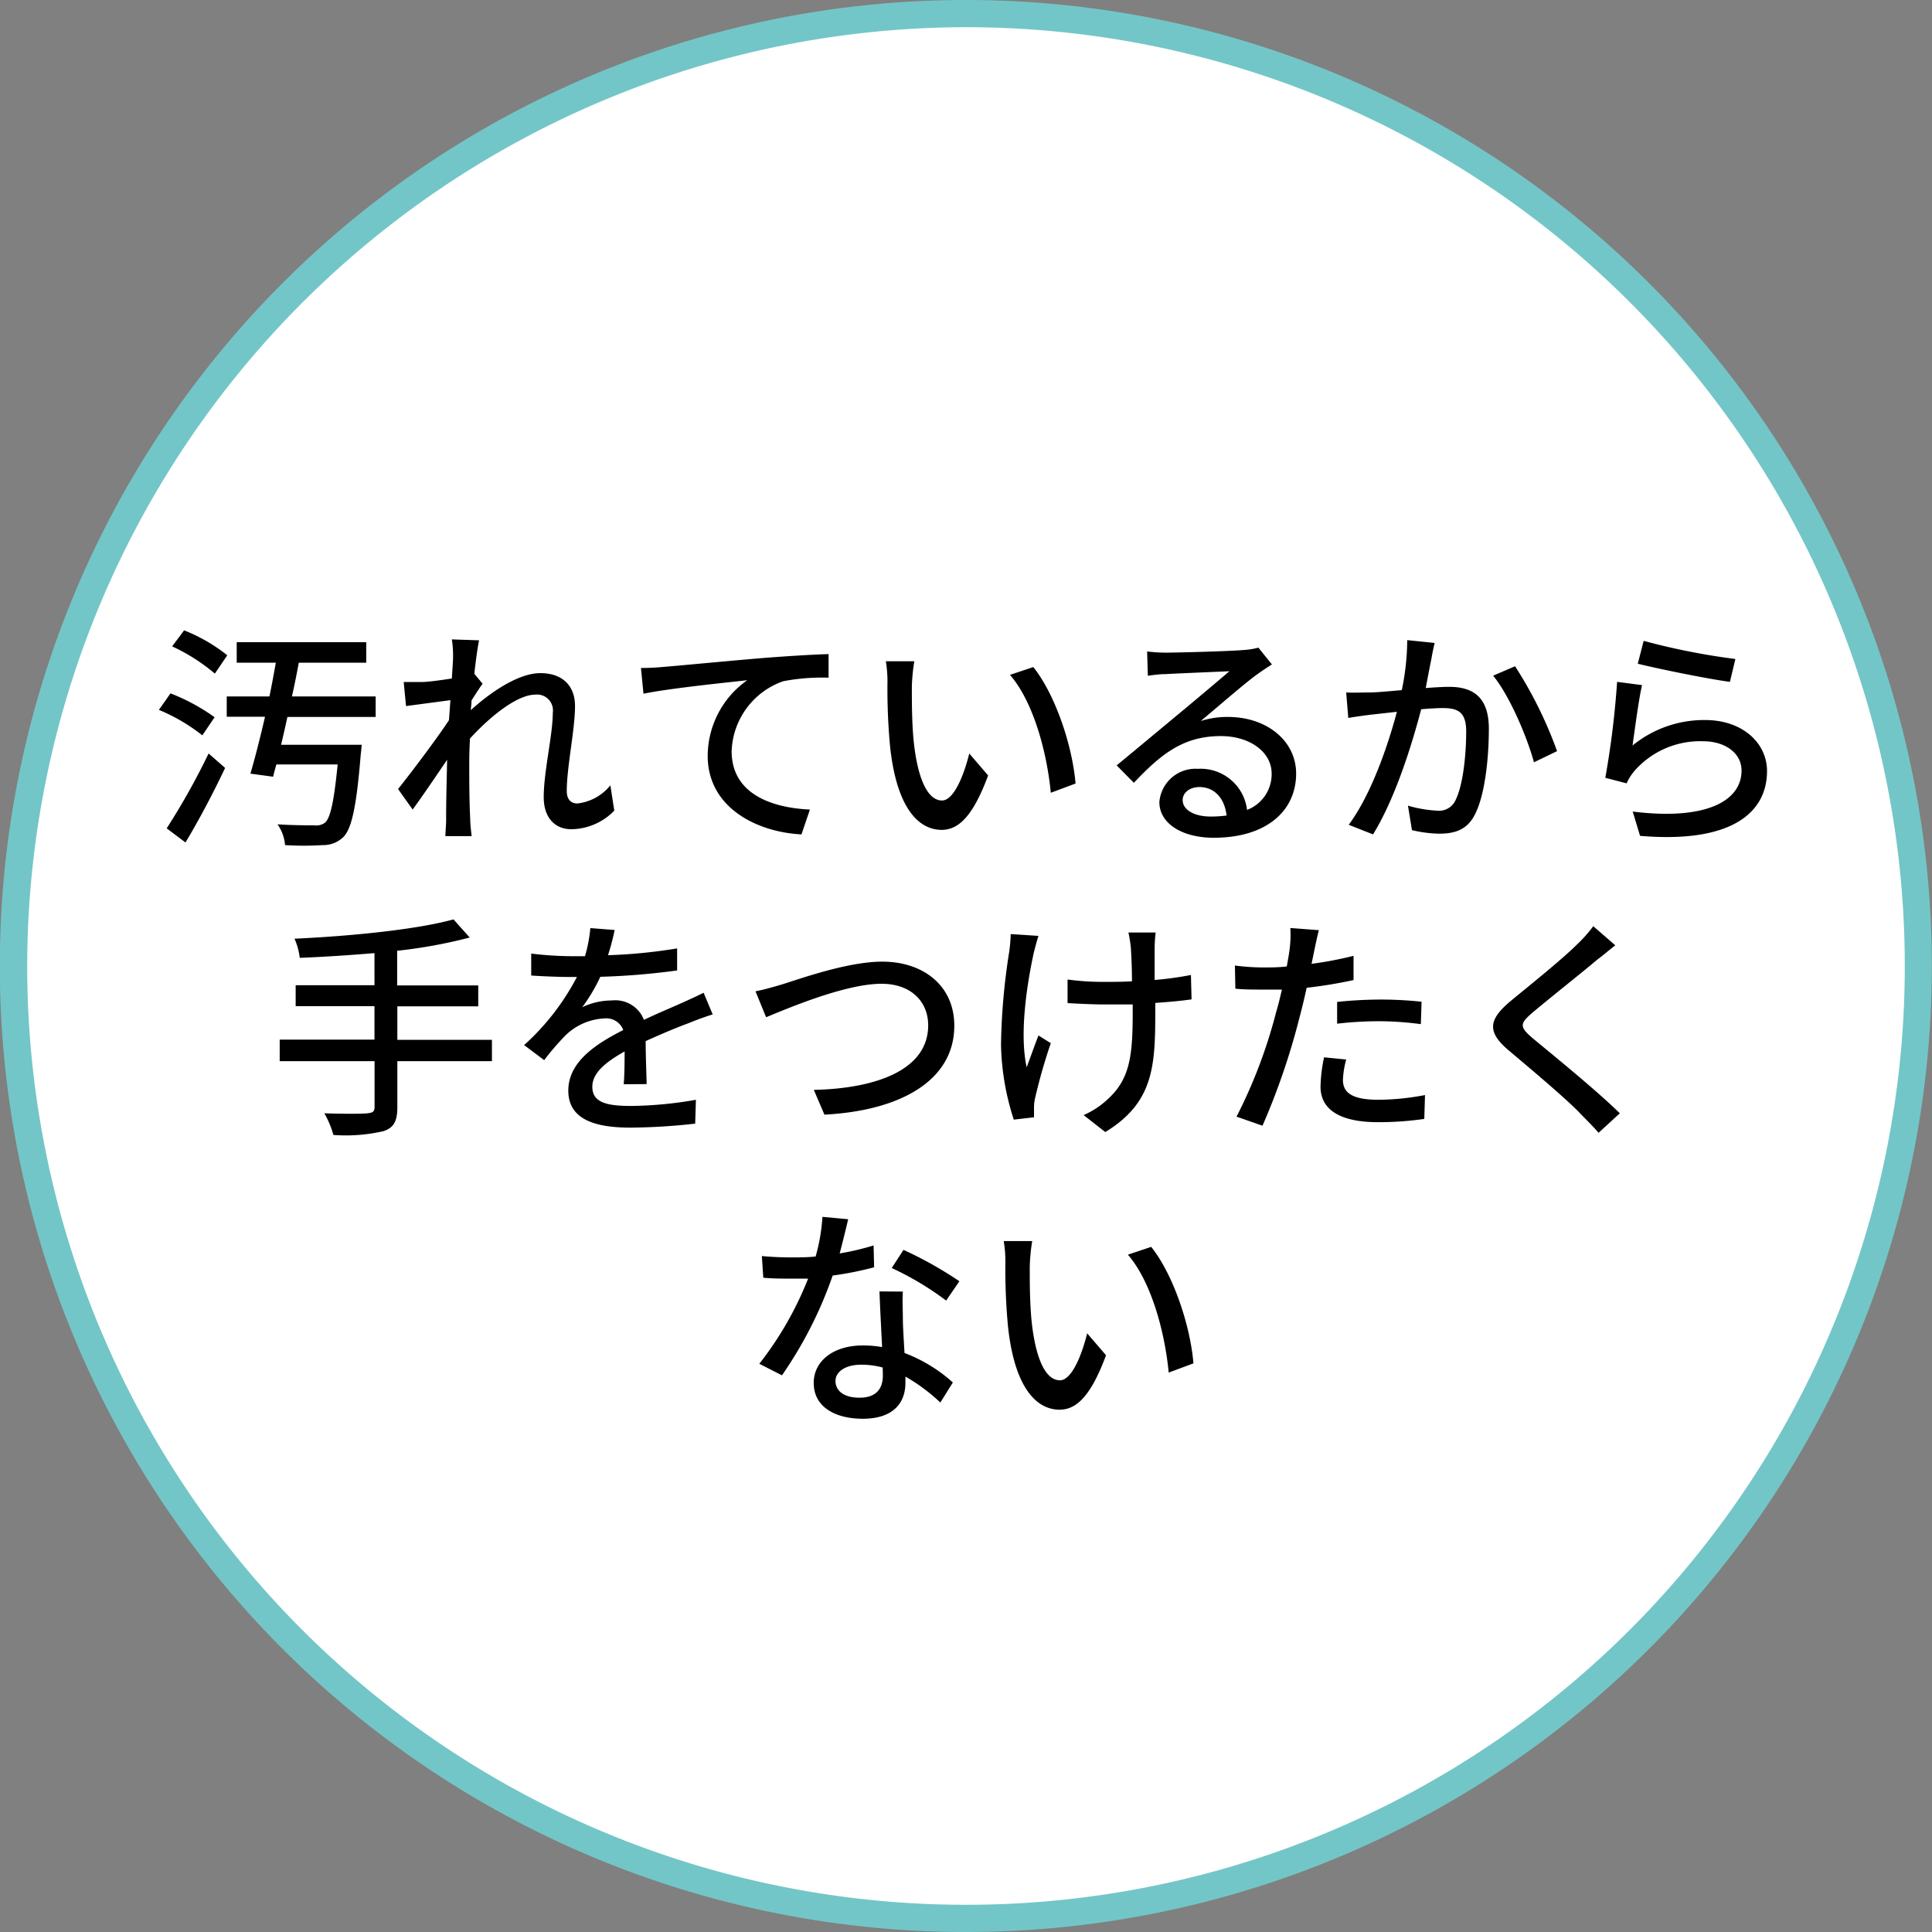 <svg xmlns="http://www.w3.org/2000/svg" viewBox="0 0 213.02 213.02"><rect x="0" y="0" width="213.02" height="213.02" fill="#808080" stroke="none"/><defs><style>.cls-1{fill:#fff}.cls-2{fill:#73c6c7}</style></defs><title>sp-lb4</title><g id="Layer_2" data-name="Layer 2"><g id="SVG"><circle class="cls-1" cx="106.51" cy="106.51" r="105.01" transform="rotate(-84.35 106.5 106.513)"/><path class="cls-2" d="M106.51 3A103.51 103.51 0 1 1 3 106.51 103.63 103.63 0 0 1 106.51 3m0-3A106.51 106.51 0 1 0 213 106.51 106.51 106.51 0 0 0 106.51 0z"/><path d="M22.31 81.08a20.11 20.11 0 0 0-4.79-2.81l1.28-1.82a21.88 21.88 0 0 1 4.86 2.63zm-3.93 10.25A77.66 77.66 0 0 0 23 83.08l1.82 1.59c-1.27 2.7-2.91 5.8-4.37 8.22zm5.31-17.06a20.59 20.59 0 0 0-4.71-3l1.32-1.77a18.69 18.69 0 0 1 4.76 2.75zm8 4.78c-.23 1.07-.46 2.08-.7 3.07h8.89s-.05.7-.1 1c-.47 5.82-1 8.21-1.9 9.15a3.17 3.17 0 0 1-2.31.91 32.88 32.88 0 0 1-4.14 0 4.64 4.64 0 0 0-.83-2.29c1.69.11 3.4.11 4.06.11a1.62 1.62 0 0 0 1.17-.29c.6-.5 1-2.37 1.4-6.42h-6.76c-.13.46-.26.93-.36 1.35l-2.5-.34c.5-1.69 1.07-3.93 1.61-6.27H25v-2.24h4.71c.26-1.27.49-2.52.7-3.72H26.1v-2.26h14.28v2.26h-7.44c-.21 1.2-.47 2.45-.75 3.72h9.23v2.26zm36.04 10.33A6.7 6.7 0 0 1 63 91.43c-1.8 0-3.05-1.25-3.05-3.54 0-2.83 1-6.86 1-9.3a1.75 1.75 0 0 0-1.93-2c-2 0-5 2.42-7.2 4.84-.05.91-.08 1.79-.08 2.6 0 2.24 0 4.08.11 6.42 0 .47.1 1.22.15 1.74h-2.89c0-.44.08-1.27.08-1.69 0-2.39.05-3.87.11-6.73-1.2 1.77-2.71 4-3.8 5.49L43.89 87c1.43-1.79 4.24-5.51 5.61-7.59.06-.73.11-1.48.16-2.21l-4.89.65-.26-2.65h1.93c.73 0 2.15-.2 3.38-.39.07-1.11.13-2 .13-2.23a11.45 11.45 0 0 0-.13-2.08l3 .1c-.13.65-.34 2-.52 3.69l.91 1.1c-.34.46-.81 1.19-1.22 1.84 0 .37-.06.7-.08 1.07 2-1.82 5.15-4.08 7.67-4.08s3.82 1.48 3.82 3.61c0 2.6-.91 6.76-.91 9.39 0 .8.36 1.37 1.17 1.37a5.46 5.46 0 0 0 3.64-2zm5.33-15.84c1.9-.15 6.47-.6 11.21-1 2.75-.21 5.33-.37 7.09-.42v2.6a22.94 22.94 0 0 0-5 .39 8.48 8.48 0 0 0-5.69 7.72c0 4.68 4.37 6.24 8.63 6.43L88.37 92c-5-.26-10.34-3-10.34-8.66A10.26 10.26 0 0 1 82.39 75c-2.26.26-8.58.89-11.44 1.49l-.28-2.84c1.01 0 1.9-.06 2.39-.11zm27.48 2.16c0 1.61 0 3.8.18 5.8.39 4 1.43 6.76 3.15 6.76 1.3 0 2.42-2.81 3-5.18l2.08 2.42c-1.64 4.42-3.22 6-5.12 6-2.6 0-5-2.5-5.7-9.29a68.14 68.14 0 0 1-.28-6.89 13.37 13.37 0 0 0-.18-2.41h3.14a20.84 20.84 0 0 0-.27 2.79zm18 10.71l-2.68 1c-.42-4.42-1.9-10-4.5-13l2.57-.86c2.42 3.01 4.32 8.68 4.66 12.86zm21.7-13.15c-.52.33-1.11.72-1.58 1.06-1.33.94-4.45 3.67-6.27 5.18a9.54 9.54 0 0 1 3-.45c4.32 0 7.52 2.66 7.52 6.24 0 4.14-3.3 7.08-9.08 7.08-3.56 0-6-1.62-6-3.93a4 4 0 0 1 4.26-3.67 5.15 5.15 0 0 1 5.41 4.53 4.22 4.22 0 0 0 2.71-4c0-2.42-2.45-4.14-5.59-4.14-4.11 0-6.56 1.93-9.6 5.15l-1.9-1.92c2-1.64 5.23-4.34 6.74-5.59s4.39-3.67 5.69-4.79c-1.35.06-5.74.24-7.1.32-.65 0-1.32.1-1.89.18l-.08-2.68a18.06 18.06 0 0 0 2.05.13c1.35 0 7.18-.16 8.58-.29a8.24 8.24 0 0 0 1.64-.26zm-5 16.66c-.21-1.9-1.33-3.14-3-3.14-1.06 0-1.84.62-1.84 1.43 0 1.11 1.32 1.82 3.07 1.82a13.19 13.19 0 0 0 1.76-.11zm22.94-19.03c-.13.55-.26 1.2-.36 1.77-.16.78-.39 2-.62 3.2 1.06-.08 2-.13 2.57-.13 2.5 0 4.39 1 4.39 4.62 0 3.05-.39 7.13-1.48 9.34-.83 1.74-2.16 2.23-4 2.23a14 14 0 0 1-3-.39l-.44-2.7a13.88 13.88 0 0 0 3.17.55 2 2 0 0 0 2.11-1.23c.78-1.61 1.14-4.83 1.14-7.51 0-2.21-1-2.57-2.62-2.57-.52 0-1.38.05-2.34.13-1 3.79-2.79 9.69-5.31 13.8l-2.68-1.06c2.55-3.44 4.4-9 5.31-12.46l-2.78.31c-.68.08-1.85.24-2.58.37l-.23-2.81c.85.05 1.61 0 2.47 0s2.21-.13 3.66-.26a27.58 27.58 0 0 0 .6-5.51zm8.87 2.57a46 46 0 0 1 4.63 9.36l-2.55 1.23c-.73-2.73-2.68-7.34-4.5-9.55zM180 82.2a12.48 12.48 0 0 1 8-2.81c4.18 0 6.83 2.58 6.83 5.62 0 4.65-4 8-14 7.15l-.81-2.68c8 1 12-1.12 12-4.52 0-1.9-1.77-3.23-4.24-3.23a9.64 9.64 0 0 0-7.57 3.27 5.76 5.76 0 0 0-.86 1.37l-2.35-.61a97.77 97.77 0 0 0 1.3-10.58l2.75.36c-.38 1.62-.82 5.07-1.05 6.66zm1.23-11.54a75.1 75.1 0 0 0 10.11 2l-.6 2.52c-2.52-.33-8.19-1.5-10.16-2zM54.24 117H43.81v5.1c0 1.58-.44 2.26-1.53 2.62a18.47 18.47 0 0 1-5.52.42 10.19 10.19 0 0 0-1-2.39c2.08.07 4.16.07 4.76 0s.78-.18.78-.73V117H30.84v-2.37h10.45v-3.69H32.6v-2.31h8.69v-3.54c-2.78.23-5.62.42-8.24.52a7.18 7.18 0 0 0-.58-2.11c6.14-.28 13.47-1 17.53-2.13l1.79 2a54.54 54.54 0 0 1-8 1.46v3.82h8.94v2.31h-8.92v3.69h10.43zm14.53 2.55c.08-.89.1-2.34.1-3.62-2.18 1.23-3.56 2.4-3.56 3.9 0 1.77 1.67 2.11 4.27 2.11a43 43 0 0 0 7.15-.68l-.08 2.63a66.58 66.58 0 0 1-7.15.44c-3.85 0-6.84-.88-6.84-4.08s3.09-5.17 6.06-6.68a2 2 0 0 0-2.08-1.28 6.6 6.6 0 0 0-4.27 1.85 28.88 28.88 0 0 0-2.37 2.75l-2.21-1.66a26.75 26.75 0 0 0 5.82-7.51h-.75c-1.07 0-2.86-.06-4.29-.16v-2.42a38.23 38.23 0 0 0 4.42.29h1.51a15.87 15.87 0 0 0 .59-3.1l2.68.21a26.2 26.2 0 0 1-.73 2.78 58 58 0 0 0 7.62-.75V107a77.59 77.59 0 0 1-8.47.7 18.74 18.74 0 0 1-2 3.36 7.52 7.52 0 0 1 3.27-.75 3.38 3.38 0 0 1 3.54 2.14c1.59-.76 2.92-1.3 4.14-1.85.86-.39 1.61-.72 2.44-1.14l1 2.39c-.71.21-1.82.62-2.6.94-1.33.49-3 1.19-4.79 2 0 1.46.08 3.52.11 4.74zm17.52-11.03c2.08-.65 7.21-2.49 11-2.49 4.42 0 7.93 2.57 7.93 7.07 0 6-5.87 9.36-14.32 9.8l-1.17-2.73c6.83-.15 12.61-2.18 12.61-7.12 0-2.58-1.85-4.58-5.15-4.58-4 0-10.38 2.73-12.72 3.69l-1.17-2.86c.94-.18 2.03-.49 2.99-.78zm28.21-5.33c-.18.55-.39 1.36-.52 1.87-.72 3.33-1.61 8.84-.78 12.62.37-1 .86-2.37 1.3-3.51l1.36.85a61.18 61.18 0 0 0-1.72 6 4.55 4.55 0 0 0-.13 1.17v1l-2.23.26a28.27 28.27 0 0 1-1.41-8.24 71 71 0 0 1 .91-10.3 17.91 17.91 0 0 0 .16-1.92zm16.88 7c-1.12.16-2.5.29-4 .39v1c0 6-.2 10-5.51 13.24l-2.39-1.87a9.38 9.38 0 0 0 2.73-1.82c2.42-2.24 2.68-4.87 2.68-9.57v-.81h-3.1c-1.19 0-2.88-.08-4.08-.15V108a28.44 28.44 0 0 0 4 .26c1 0 2.06 0 3.1-.06 0-1.55-.08-3.09-.13-3.77a15.09 15.09 0 0 0-.26-1.61h3a15.88 15.88 0 0 0-.11 1.61v3.62a35.81 35.81 0 0 0 4-.55zm17.86-2.13a50.24 50.24 0 0 1-5.17.85c-.24 1.12-.52 2.27-.81 3.36a76.82 76.82 0 0 1-4.06 11.85l-2.86-1a55.74 55.74 0 0 0 4.37-11.54c.24-.78.44-1.64.63-2.47h-2.06c-1.19 0-2.13 0-3.07-.1l-.05-2.55a25 25 0 0 0 3.15.21c.8 0 1.66 0 2.57-.11.13-.75.26-1.43.31-1.9a12 12 0 0 0 .08-2.34l3.15.24c-.18.65-.39 1.69-.5 2.21l-.31 1.5a40.72 40.72 0 0 0 4.63-.88zm-.81 8.76a10.06 10.06 0 0 0-.36 2.23c0 1.17.62 2.21 3.9 2.21a28.11 28.11 0 0 0 5.15-.52l-.08 2.63a35.26 35.26 0 0 1-5.1.36c-4.18 0-6.34-1.37-6.34-3.92a17 17 0 0 1 .39-3.23zm-1-6.35a46.85 46.85 0 0 1 4.81-.26 42.12 42.12 0 0 1 4.5.24l-.08 2.47a36.11 36.11 0 0 0-4.37-.32 40.48 40.48 0 0 0-4.86.27zm30.67-6.24c-.65.5-1.46 1.2-2 1.59-1.71 1.45-5.27 4.26-7.09 5.8-1.49 1.27-1.49 1.61.05 2.91 2.16 1.79 7 5.72 9.54 8.22l-2.34 2.15c-.62-.72-1.35-1.43-2-2.1-1.4-1.51-5.56-5-7.93-7s-2.23-3.36.19-5.39c2-1.66 5.72-4.62 7.46-6.37a14.61 14.61 0 0 0 1.69-1.92zm-81.72 35.5a37.22 37.22 0 0 1-4.57.91 45.33 45.33 0 0 1-5.59 11l-2.5-1.27a37.45 37.45 0 0 0 5.38-9.39h-1.84c-1 0-2.06 0-3.1-.1l-.16-2.39c1 .1 2.24.15 3.28.15.85 0 1.74 0 2.65-.1a20.43 20.43 0 0 0 .75-4.37l2.84.26c-.21.88-.55 2.31-.94 3.77a28 28 0 0 0 3.74-.88zm3.17 2.68c-.07 1.09 0 2 0 3 0 .83.1 2.31.18 3.77a16.87 16.87 0 0 1 5.33 3.25l-1.38 2.21a20.16 20.16 0 0 0-3.85-2.86v.7c0 2.18-1.32 3.95-4.7 3.95-3 0-5.41-1.27-5.41-3.95 0-2.42 2.18-4.13 5.38-4.13a11.66 11.66 0 0 1 2.16.18c-.1-2-.23-4.45-.29-6.14zm-2.23 8.37a9 9 0 0 0-2.37-.31c-1.71 0-2.83.76-2.83 1.8s.88 1.84 2.65 1.84c1.92 0 2.57-1.09 2.57-2.42 0-.26 0-.54-.02-.91zm7-7.38a33.09 33.09 0 0 0-6-3.59l1.3-2a42.38 42.38 0 0 1 6.16 3.46zm9.22-3.77c0 1.61 0 3.8.18 5.8.39 4 1.43 6.76 3.15 6.76 1.3 0 2.42-2.81 3-5.18l2.08 2.42c-1.64 4.42-3.22 6-5.12 6-2.6 0-5-2.5-5.7-9.29a68.14 68.14 0 0 1-.28-6.89 13.37 13.37 0 0 0-.18-2.41h3.14a20.84 20.84 0 0 0-.27 2.79zm18 10.71l-2.68 1c-.42-4.42-1.9-10-4.5-13l2.57-.86c2.42 3.01 4.32 8.68 4.66 12.86z"/></g></g></svg>